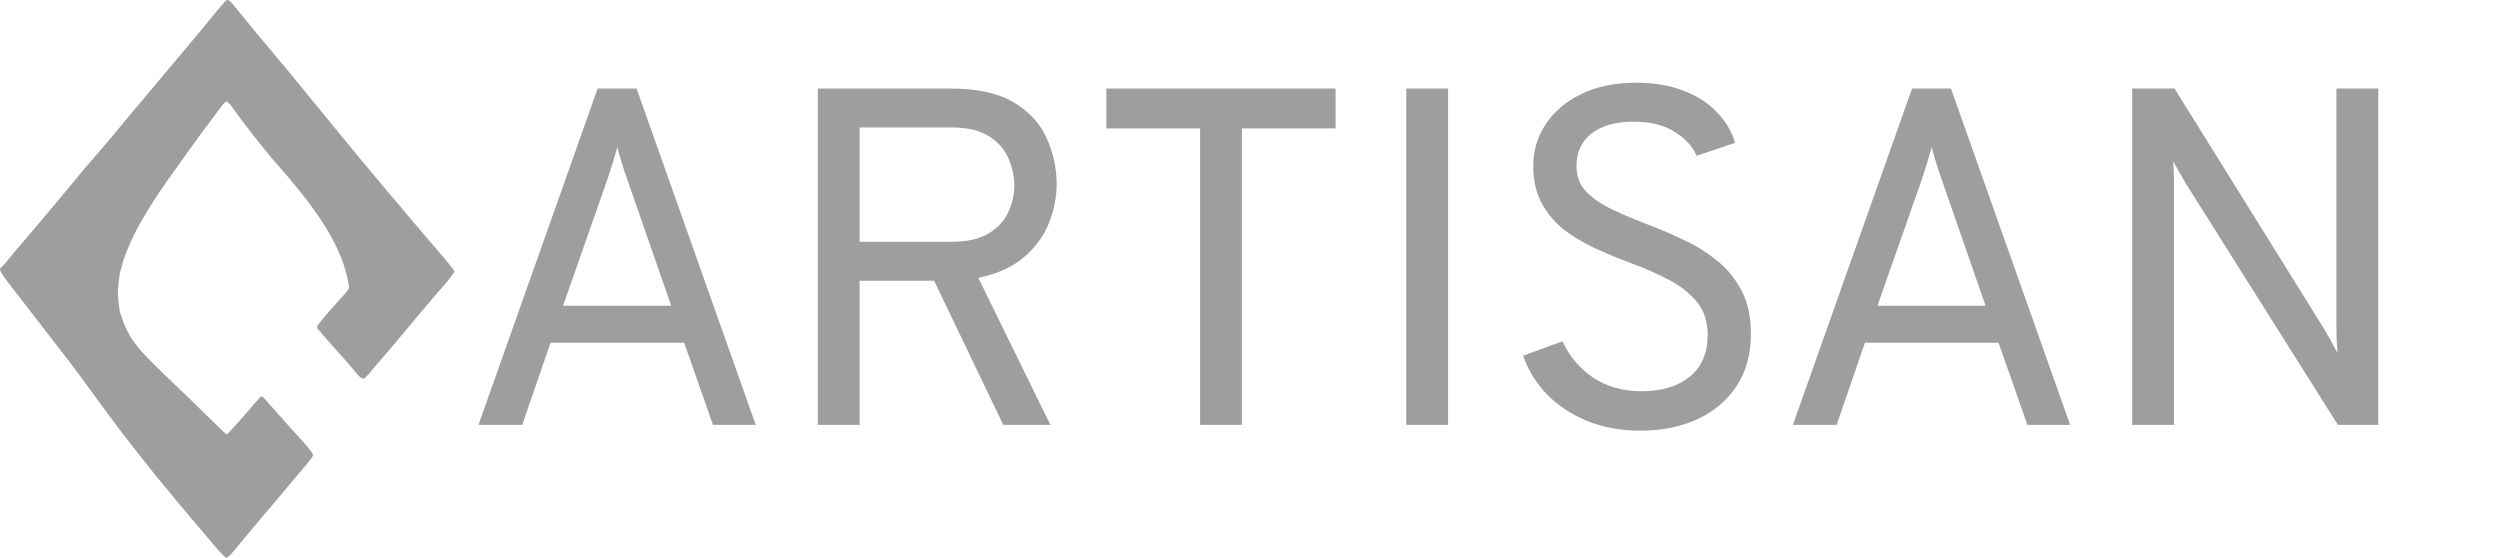 <svg width="1977" height="441" viewBox="0 0 1977 441" fill="none" xmlns="http://www.w3.org/2000/svg">
<path d="M169.518 431.473C165.105 426.219 159.29 419.423 156.698 416.271C154.036 413.118 151.164 409.686 150.183 408.635C147.031 405.062 137.643 393.713 131.479 386.148C128.116 382.014 124.543 377.741 123.563 376.62C122.161 375.079 101.776 349.159 96.451 342.224C91.828 336.199 80.97 321.488 63.386 297.389C59.463 291.995 52.317 282.607 43.35 271.119C40.058 266.915 34.734 259.98 31.441 255.707C28.219 251.503 19.812 240.645 12.807 231.678C0.127 215.496 -1.484 212.833 0.968 211.432C1.528 211.152 3.49 208.981 5.381 206.669C8.884 202.255 13.507 196.721 18.901 190.556C24.226 184.462 42.72 162.465 52.528 150.625C64.787 135.774 69.971 129.609 76.626 121.973C83.562 113.987 83.982 113.427 90.357 105.791C93.229 102.358 96.241 98.715 97.082 97.734C97.923 96.754 103.457 90.169 109.342 83.093C122.231 67.681 122.021 67.891 139.745 46.875C155.647 28.03 159.15 23.827 169.728 10.797C173.931 5.683 177.925 1.06 178.695 0.499C180.517 -0.762 181.497 0.009 187.102 7.014C194.597 16.261 204.965 28.801 214.283 39.87C223.6 50.868 231.306 60.185 246.227 78.54C251.201 84.634 255.475 89.818 255.685 90.028C255.895 90.239 259.328 94.372 263.181 99.206C267.104 104.039 270.676 108.453 271.237 109.013C271.797 109.574 275.37 113.987 279.293 118.821C283.216 123.654 286.789 128.068 287.349 128.628C287.84 129.189 290.221 131.991 292.603 134.863C297.157 140.468 307.245 152.377 315.931 162.535C318.804 165.897 322.937 170.801 325.038 173.393C327.14 175.985 333.655 183.551 339.399 190.276C354.391 207.649 359.365 213.744 359.365 214.795C359.365 215.496 351.869 225.233 350.258 226.634C349.347 227.405 332.604 247.09 323.777 257.738C313.76 269.788 306.334 278.614 301.22 284.429C299.469 286.39 296.666 289.683 294.915 291.785C288.4 299.631 288.26 299.701 286.439 299.21C285.528 299 283.846 297.529 282.656 296.058C279.994 292.695 272.638 284.149 268.365 279.525C263.671 274.481 252.252 261.381 251.131 259.77C250.291 258.509 250.571 257.948 254.144 253.535C258.347 248.421 260.729 245.689 266.543 239.244C275.3 229.647 276 228.736 276 226.914C276 224.603 273.478 214.235 271.657 208.77C264.021 186.493 247.488 161.694 218.206 128.909C210.079 119.802 191.935 96.614 183.179 84.214C181.637 82.042 179.886 80.221 179.256 80.221C178.275 80.221 175.613 83.093 173.021 86.946C172.46 87.787 168.677 92.831 164.614 98.155C158.099 106.771 141.496 129.749 132.529 142.569C117.258 164.216 105.909 183.901 100.795 197.352C99.604 200.574 98.413 203.656 98.133 204.217C97.783 204.777 97.152 207.019 96.662 209.121C96.241 211.222 95.541 213.464 95.261 214.094C94.91 214.725 94.28 218.858 93.79 223.342C93.089 229.857 93.089 232.939 93.79 239.384C94.28 243.727 94.91 247.65 95.191 248.001C95.541 248.421 96.171 250.312 96.662 252.204C97.853 256.477 101.706 264.323 104.928 269.017C110.813 277.423 116.907 283.798 141.847 307.547C148.782 314.132 159.851 324.92 166.576 331.575C173.231 338.16 178.975 343.625 179.326 343.625C179.886 343.625 194.808 326.952 202.584 317.565C204.475 315.323 206.367 313.501 206.857 313.501C207.628 313.501 208.818 314.762 215.964 322.889C221.498 329.264 239.012 348.809 239.923 349.579C241.254 350.77 246.367 357.215 247.138 358.756C248.119 360.648 248.259 360.438 231.866 379.703C224.721 388.109 217.225 397.076 215.193 399.598C213.092 402.12 211.2 404.362 210.92 404.572C210.71 404.782 207.628 408.355 204.195 412.488C200.692 416.691 196.489 421.805 194.738 423.837C192.986 425.868 189.554 430.001 187.102 433.084C181.848 439.529 180.236 441 178.695 441C178.065 440.93 173.931 436.657 169.518 431.473Z" fill="#3A3F42" fill-opacity="0.5"/>
<path d="M378.38 336L472.62 70H503.4L597.64 336H563.82L541.02 271.02H435.38L412.96 336H378.38ZM445.26 241.76H530.76L496.56 143.34C495.673 140.807 494.66 137.893 493.52 134.6C492.507 131.18 491.493 127.887 490.48 124.72C489.467 121.427 488.707 118.64 488.2 116.36C487.567 118.64 486.743 121.427 485.73 124.72C484.843 127.887 483.83 131.18 482.69 134.6C481.677 137.893 480.727 140.807 479.84 143.34L445.26 241.76ZM646.728 336V70H751.608C772.888 70 789.608 73.673 801.768 81.02C814.055 88.367 822.732 97.867 827.798 109.52C832.992 121.047 835.588 133.08 835.588 145.62C835.588 156.133 833.498 166.52 829.318 176.78C825.265 186.913 818.678 195.843 809.558 203.57C800.438 211.297 788.468 216.68 773.648 219.72L830.648 336H793.408L738.688 222H679.788V336H646.728ZM679.788 191.22H752.368C764.782 191.22 774.598 189.003 781.818 184.57C789.165 180.137 794.358 174.5 797.398 167.66C800.565 160.82 802.148 153.727 802.148 146.38C802.148 139.793 800.692 133.017 797.778 126.05C794.992 118.957 789.988 113.003 782.768 108.19C775.548 103.25 765.415 100.78 752.368 100.78H679.788V191.22ZM949.021 336V101.54H874.921V70H1056.18V101.54H982.081V336H949.021ZM1112.08 336V70H1145.14V336H1112.08ZM1297.22 340.56C1281.76 340.56 1267.77 338.027 1255.23 332.96C1242.69 327.767 1232.05 320.737 1223.31 311.87C1214.69 302.877 1208.42 292.68 1204.5 281.28L1235.66 269.88C1240.98 281.66 1249.02 291.223 1259.79 298.57C1270.68 305.79 1283.41 309.4 1297.98 309.4C1313.94 309.4 1326.67 305.6 1336.17 298C1345.67 290.273 1350.42 279.127 1350.42 264.56C1350.42 254.3 1347.57 245.687 1341.87 238.72C1336.17 231.753 1328.76 225.927 1319.64 221.24C1310.52 216.427 1300.76 212.12 1290.38 208.32C1281.13 204.9 1271.88 201.1 1262.64 196.92C1253.39 192.74 1244.97 187.8 1237.37 182.1C1229.89 176.273 1223.88 169.243 1219.32 161.01C1214.76 152.65 1212.48 142.707 1212.48 131.18C1212.48 119.273 1215.71 108.38 1222.17 98.5C1228.63 88.493 1237.94 80.513 1250.1 74.56C1262.26 68.48 1276.95 65.44 1294.18 65.44C1308.24 65.44 1320.59 67.53 1331.23 71.71C1341.99 75.763 1350.8 81.4 1357.64 88.62C1364.6 95.713 1369.42 103.82 1372.08 112.94L1341.68 123.2C1338.51 115.727 1332.68 109.393 1324.2 104.2C1315.84 98.88 1305.07 96.22 1291.9 96.22C1277.84 96.22 1266.75 99.323 1258.65 105.53C1250.67 111.737 1246.68 120.287 1246.68 131.18C1246.68 139.413 1249.34 146.317 1254.66 151.89C1260.1 157.337 1267.2 162.087 1275.94 166.14C1284.68 170.193 1294.05 174.12 1304.06 177.92C1313.43 181.467 1322.8 185.52 1332.18 190.08C1341.68 194.513 1350.35 199.96 1358.21 206.42C1366.19 212.88 1372.58 220.797 1377.4 230.17C1382.21 239.417 1384.62 250.627 1384.62 263.8C1384.62 280.14 1380.82 294.01 1373.22 305.41C1365.62 316.81 1355.23 325.55 1342.06 331.63C1328.88 337.583 1313.94 340.56 1297.22 340.56ZM1417.81 336L1512.05 70H1542.83L1637.07 336H1603.25L1580.45 271.02H1474.81L1452.39 336H1417.81ZM1484.69 241.76H1570.19L1535.99 143.34C1535.11 140.807 1534.09 137.893 1532.95 134.6C1531.94 131.18 1530.93 127.887 1529.91 124.72C1528.9 121.427 1528.14 118.64 1527.63 116.36C1527 118.64 1526.18 121.427 1525.16 124.72C1524.28 127.887 1523.26 131.18 1522.12 134.6C1521.11 137.893 1520.16 140.807 1519.27 143.34L1484.69 241.76ZM1686.16 336V70H1719.6L1837.4 259.24C1839.3 262.407 1841.14 265.573 1842.91 268.74C1844.69 271.907 1846.52 275.327 1848.42 279C1848.3 275.707 1848.11 272.413 1847.85 269.12C1847.73 265.827 1847.66 262.66 1847.66 259.62V70H1880.72V336H1848.8L1729.1 146C1727.46 143.087 1725.68 140.047 1723.78 136.88C1722.01 133.713 1720.24 130.547 1718.46 127.38C1718.72 130.167 1718.91 133.207 1719.03 136.5C1719.16 139.793 1719.22 142.96 1719.22 146V336H1686.16Z" fill="#3A3F42" fill-opacity="0.5"/>
</svg>
